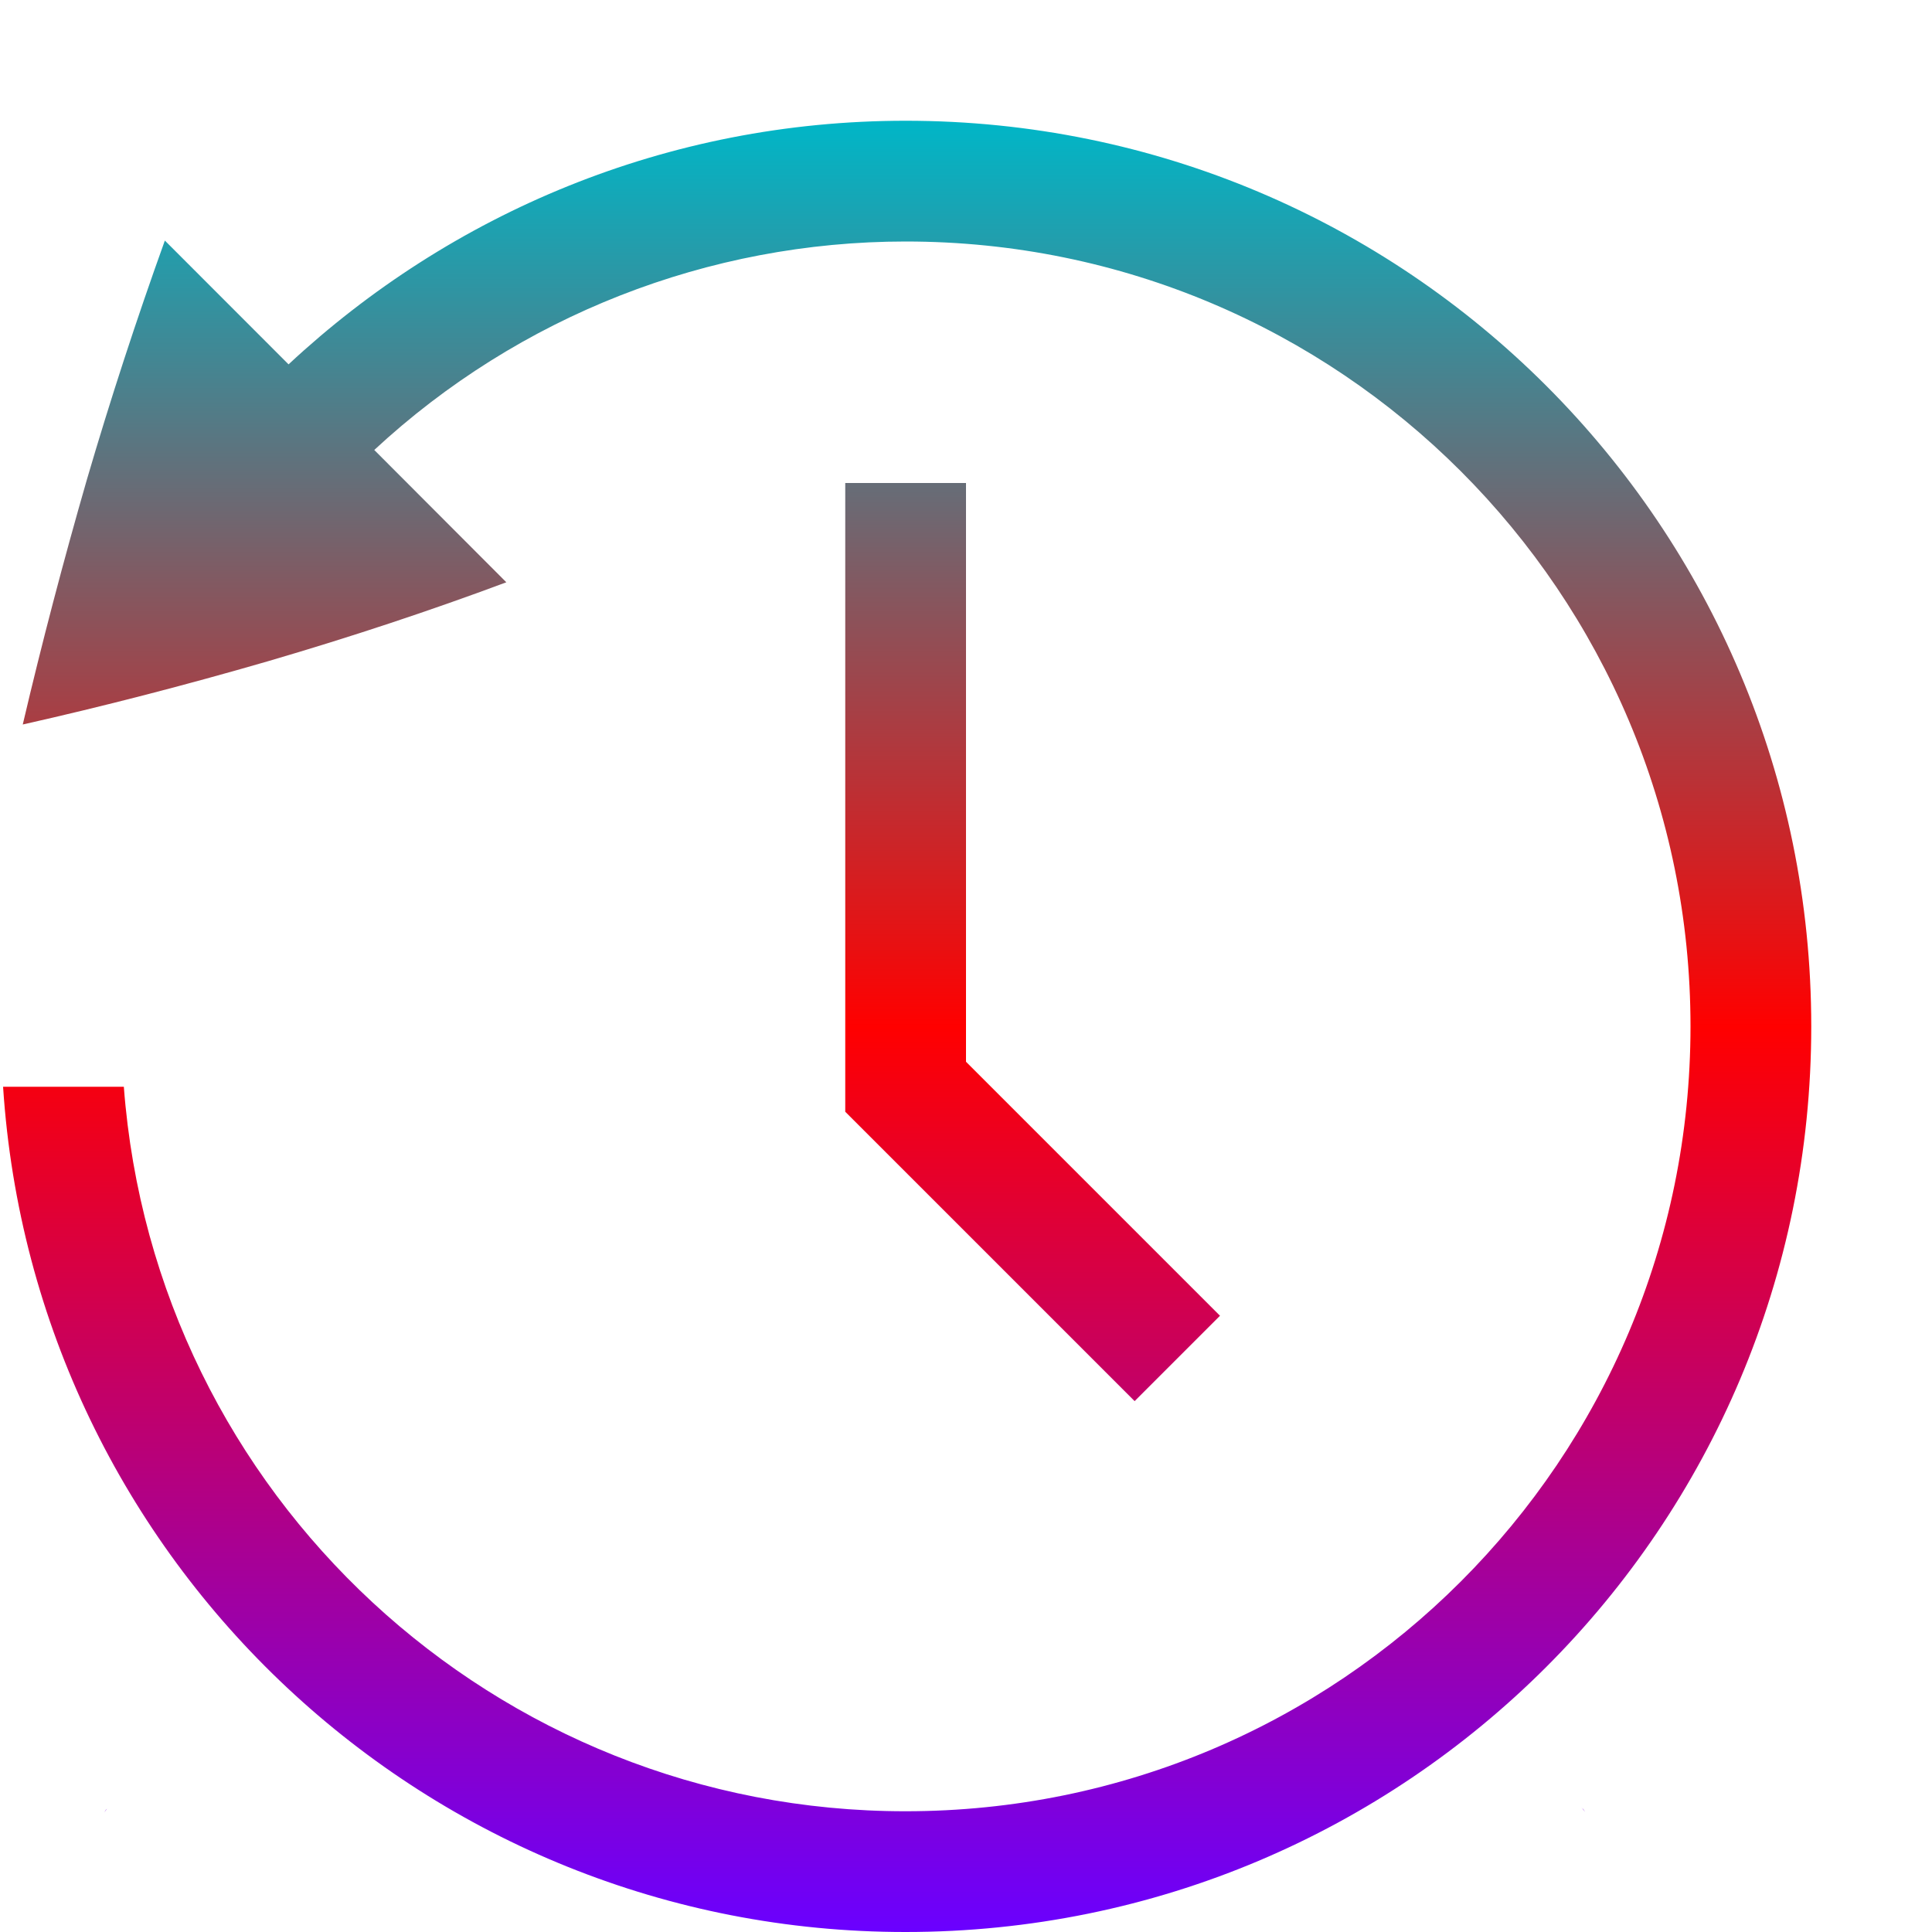 <svg xmlns="http://www.w3.org/2000/svg" xmlns:xlink="http://www.w3.org/1999/xlink" width="64" height="64" viewBox="0 0 64 64" version="1.1"><defs><linearGradient id="linear0" x1="0%" x2="0%" y1="0%" y2="100%"><stop offset="0%" style="stop-color:#00b6c7; stop-opacity:1"/><stop offset="50%" style="stop-color:#ff0000; stop-opacity:1"/><stop offset="100%" style="stop-color:#6a00ff; stop-opacity:1"/></linearGradient></defs><g id="surface1"><path style=" stroke:none;fill-rule:nonzero;fill:url(#linear0);" d="M 30 4 C 22.09 4 14.922 7.074 9.559 12.07 L 5.461 7.969 C 4.52 10.586 3.656 13.23 2.875 15.898 C 2.102 18.582 1.391 21.281 0.754 24 C 3.43 23.398 6.133 22.699 8.871 21.906 C 11.633 21.098 14.27 20.223 16.773 19.289 L 12.398 14.906 C 17.184 10.465 23.473 8 30 8 C 44.375 8 56 19.625 56 34 C 56 48.375 44.375 60 30 60 C 16.418 60.008 5.125 49.543 4.102 36 L 0.102 36 C 1.129 51.754 14.211 64.008 30 64 C 46.59 64 60 50.59 60 34 C 60 17.41 46.59 4 30 4 Z M 28 16 L 28 36.828 L 37.586 46.414 L 40.414 43.586 L 32 35.172 L 32 16 Z M 52.398 59.879 L 52.508 60.023 L 52.453 59.938 L 52.398 59.883 Z M 3.559 59.898 C 3.547 59.922 3.52 59.938 3.508 59.953 L 3.453 60.039 Z M 3.559 59.898 "/></g></svg>
